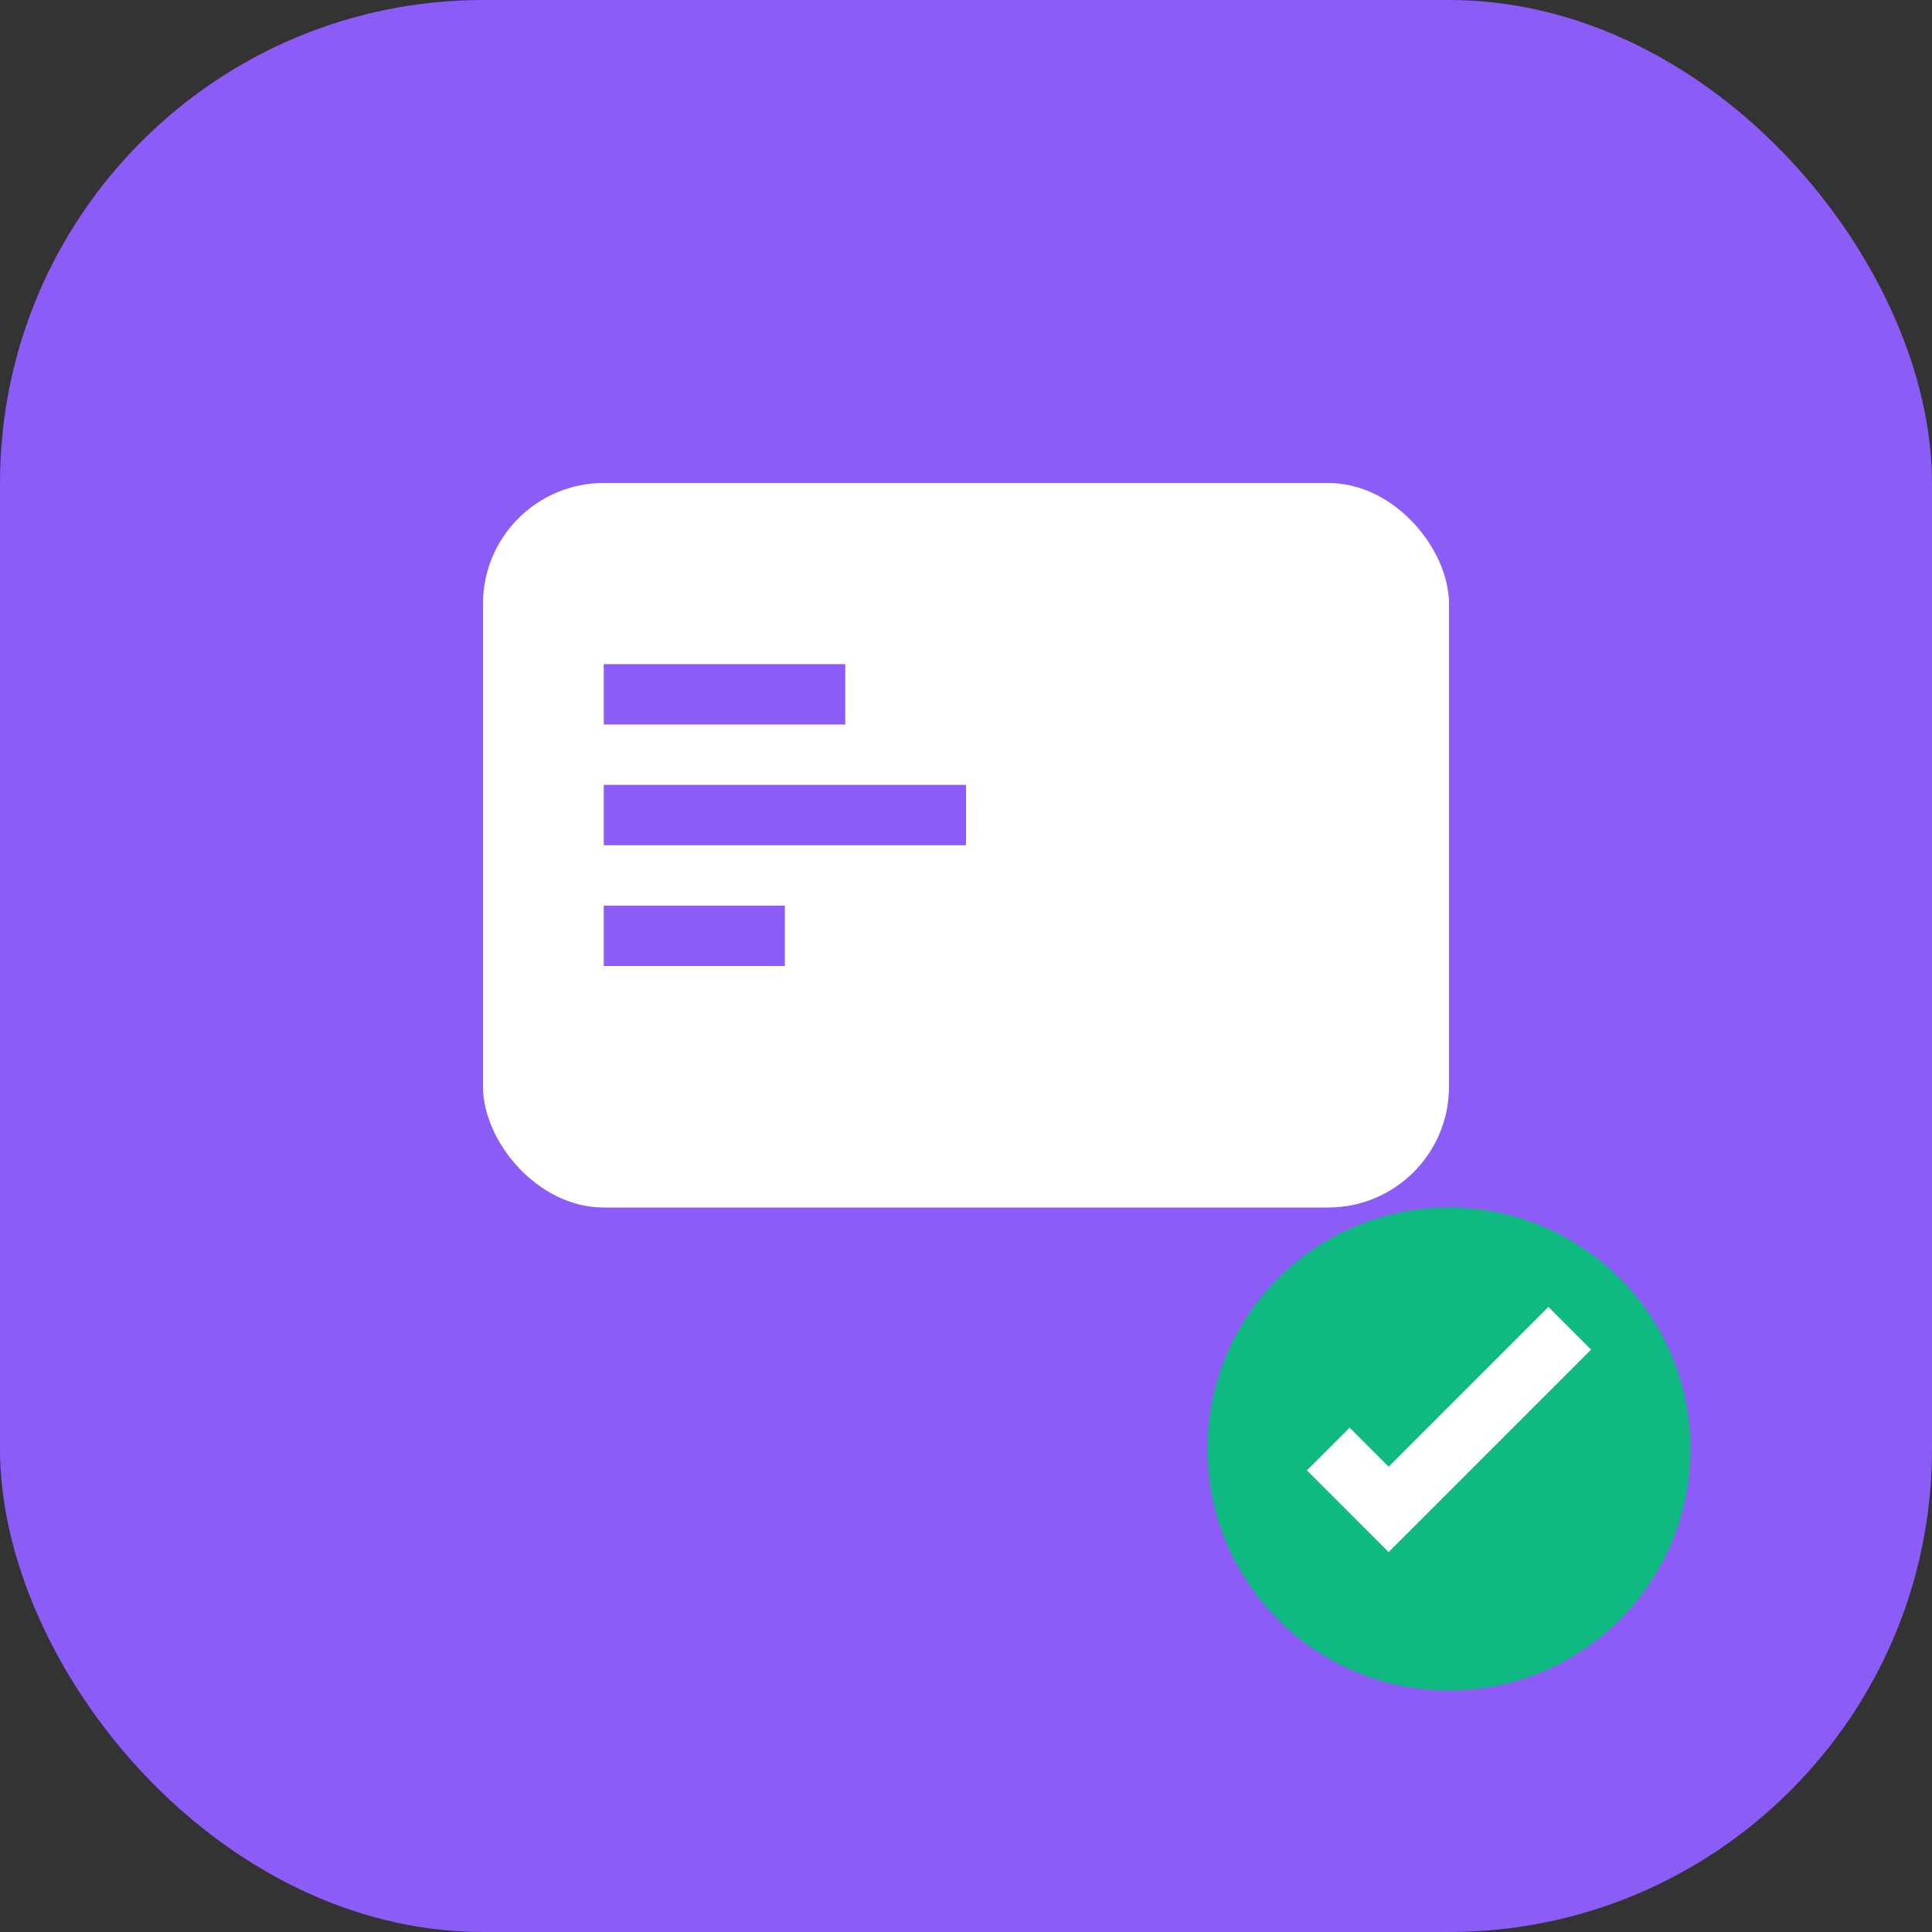 <svg width="32" height="32" viewBox="0 0 32 32" fill="none" xmlns="http://www.w3.org/2000/svg">
  <rect x="0" y="0" width="32" height="32" fill="#333333" stroke="none"/>
  <rect width="32" height="32" rx="8" fill="#8B5CF6"/>
  <rect x="8" y="8" width="16" height="12" rx="2" fill="white"/>
  <rect x="10" y="11" width="4" height="1" fill="#8B5CF6"/>
  <rect x="10" y="13" width="6" height="1" fill="#8B5CF6"/>
  <rect x="10" y="15" width="3" height="1" fill="#8B5CF6"/>
  <circle cx="24" cy="24" r="4" fill="#10B981"/>
  <path d="M22 24 L23 25 L26 22" stroke="white" stroke-width="1" fill="none"/>
</svg>